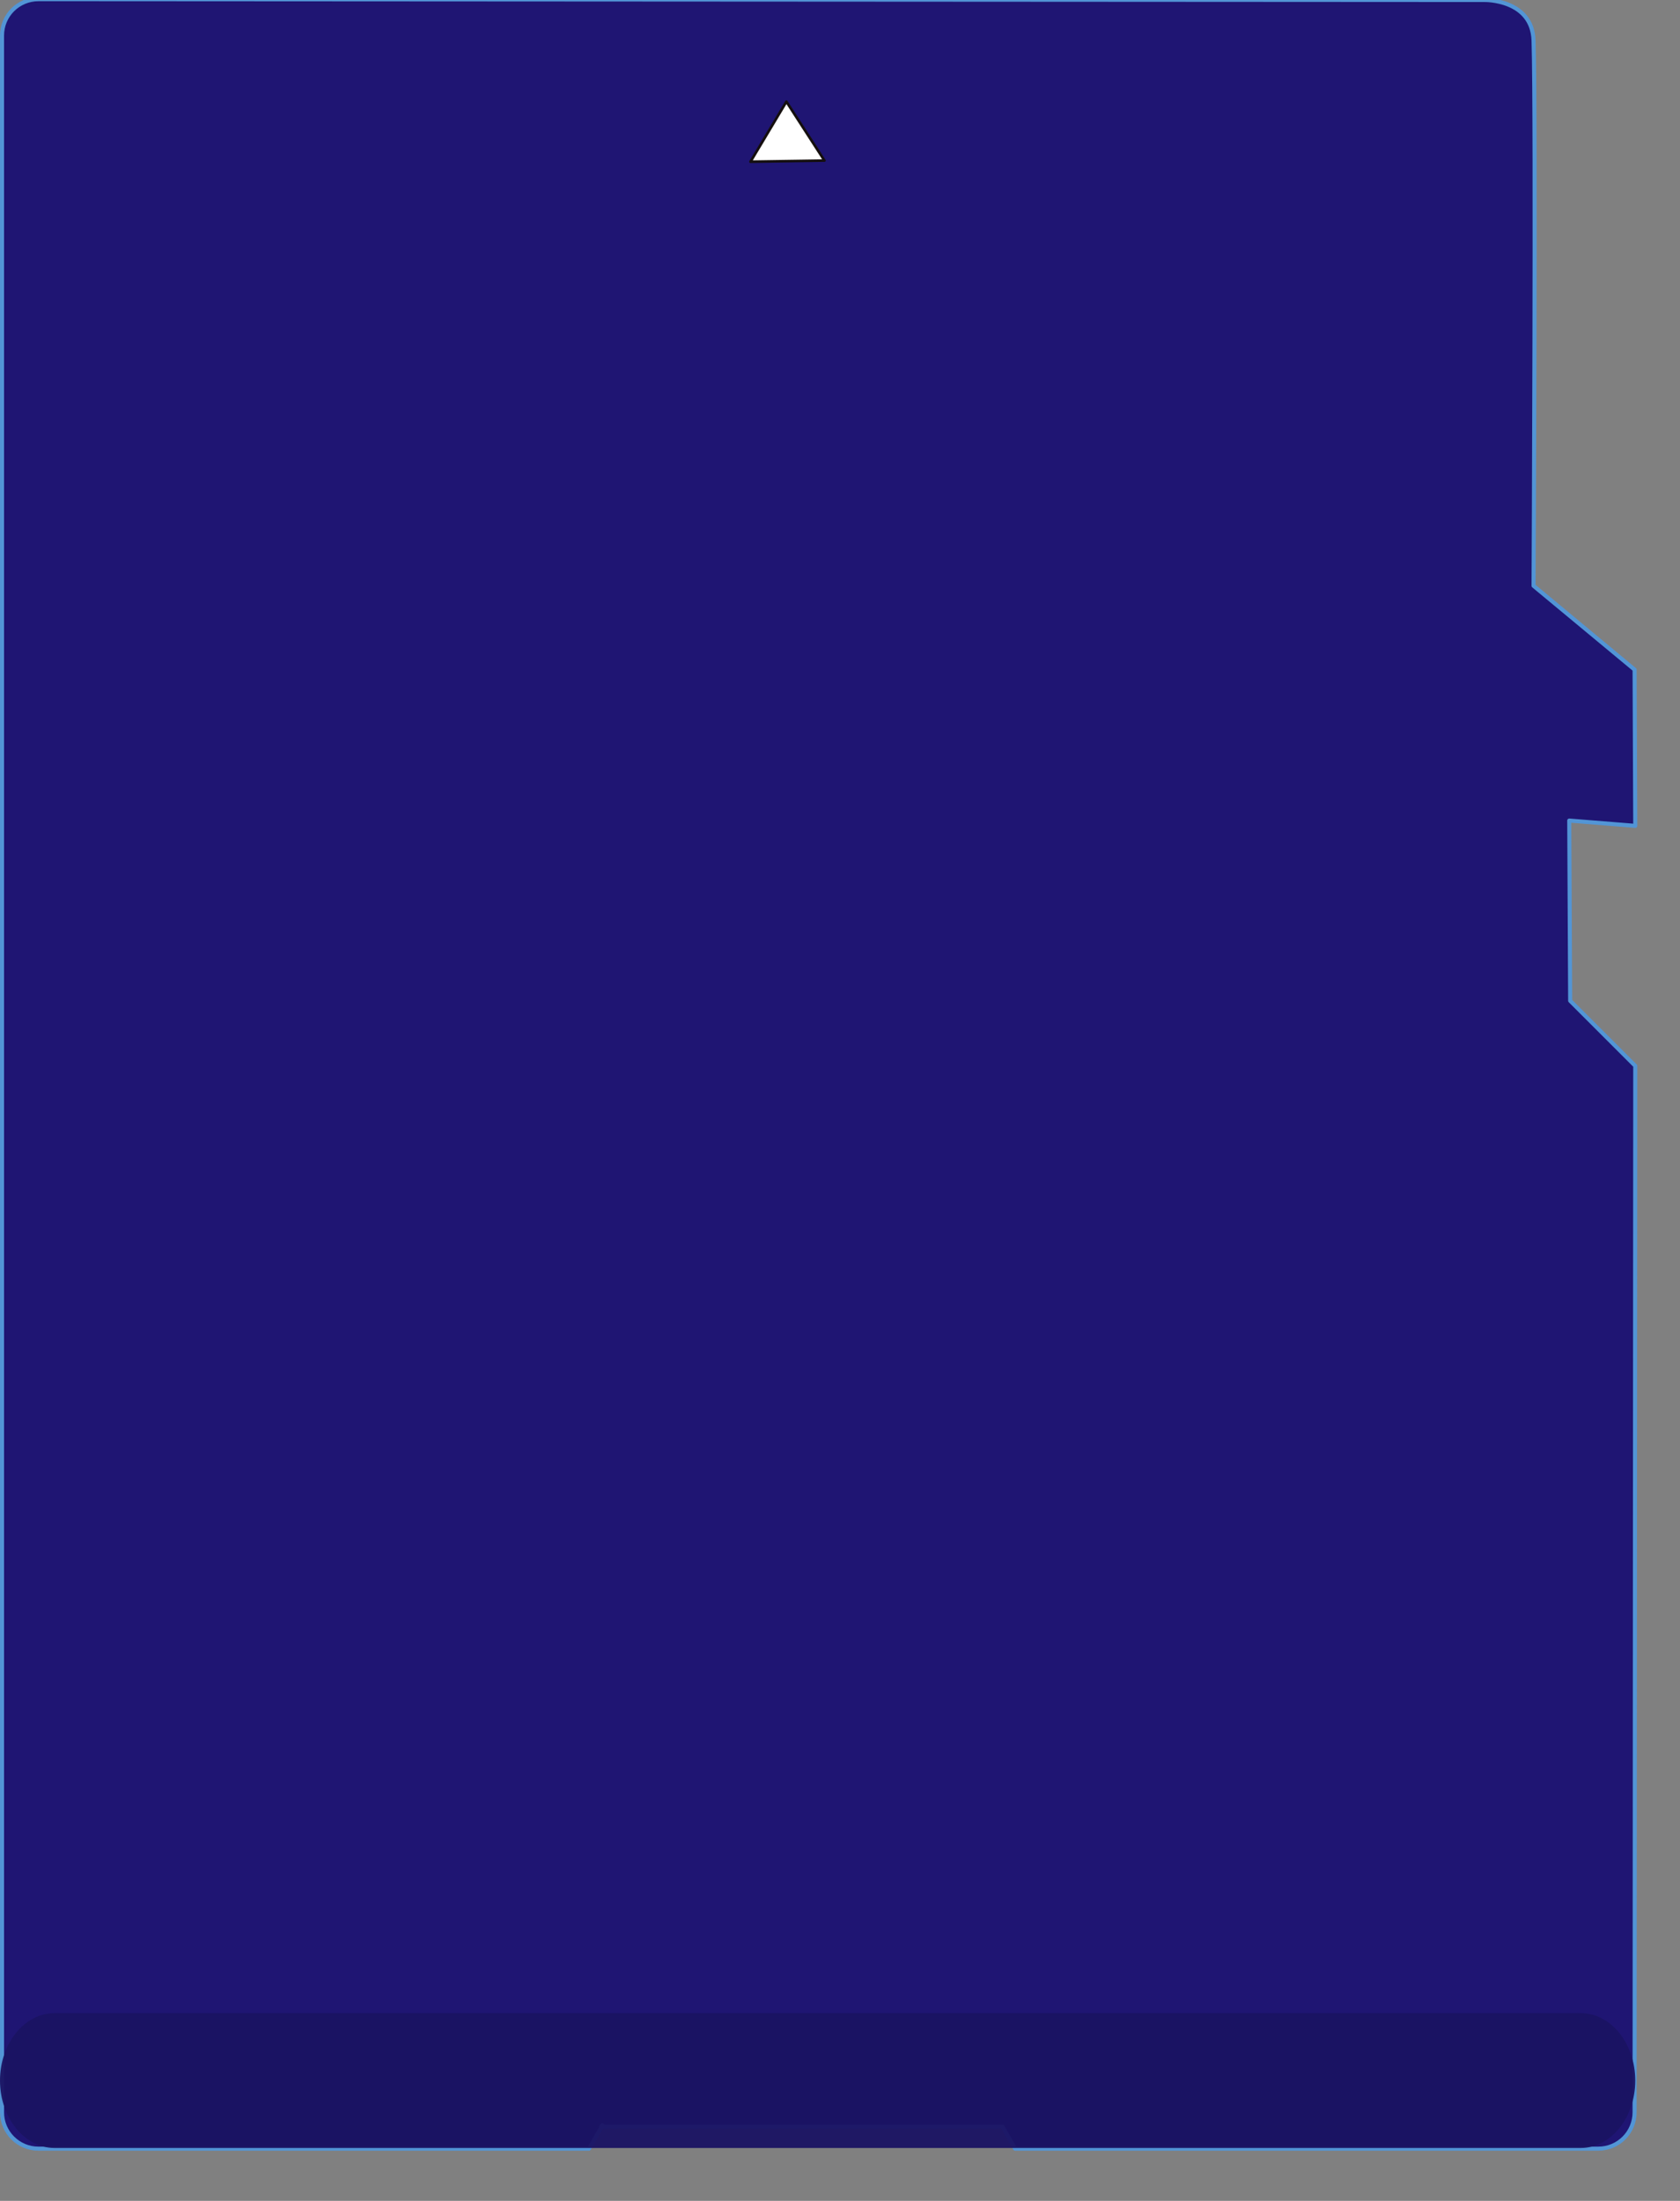 <svg height="541" viewBox="0 0 413 541" width="413" xmlns="http://www.w3.org/2000/svg"><rect x="0" y="0" width="413" height="541" fill="#808080" stroke="none"/><path d="m9.466-.201c-4.962 0-8.968 3.976-8.968 8.937v109.97 112.15l-0 288.35c0 4.96 4.007 8.96 8.968 8.96h135.34l2.97-5.15v-.28h.16l.18-.32.19.32h98.13l3.12 5.43h143.34c4.97 0 8.94-4 8.94-8.96l.164-257.206-16-16-.226-44.301 16.226 1.301-.164-38.394-24.836-20.606s.601-114.428 0-134c-.313-10.211-12-10-12-10l-355.534-.205z" fill="#1f1573" stroke="#5295d6" stroke-linejoin="round" stroke-width=".997"/><path d="m13.416 494.85h375.168c7.41 0 13.416 7.421 13.416 16.575 0 9.154-6.007 16.575-13.416 16.575h-375.168c-7.41 0-13.416-7.421-13.416-16.575 0-9.154 6.007-16.575 13.416-16.575z" fill="#1b1363" opacity=".953"/><path d="m184.491 39.752 8.831-14.76 9.358 14.482z" fill="#fff" stroke="#150f0f" stroke-linejoin="round" stroke-width=".643"/></svg>